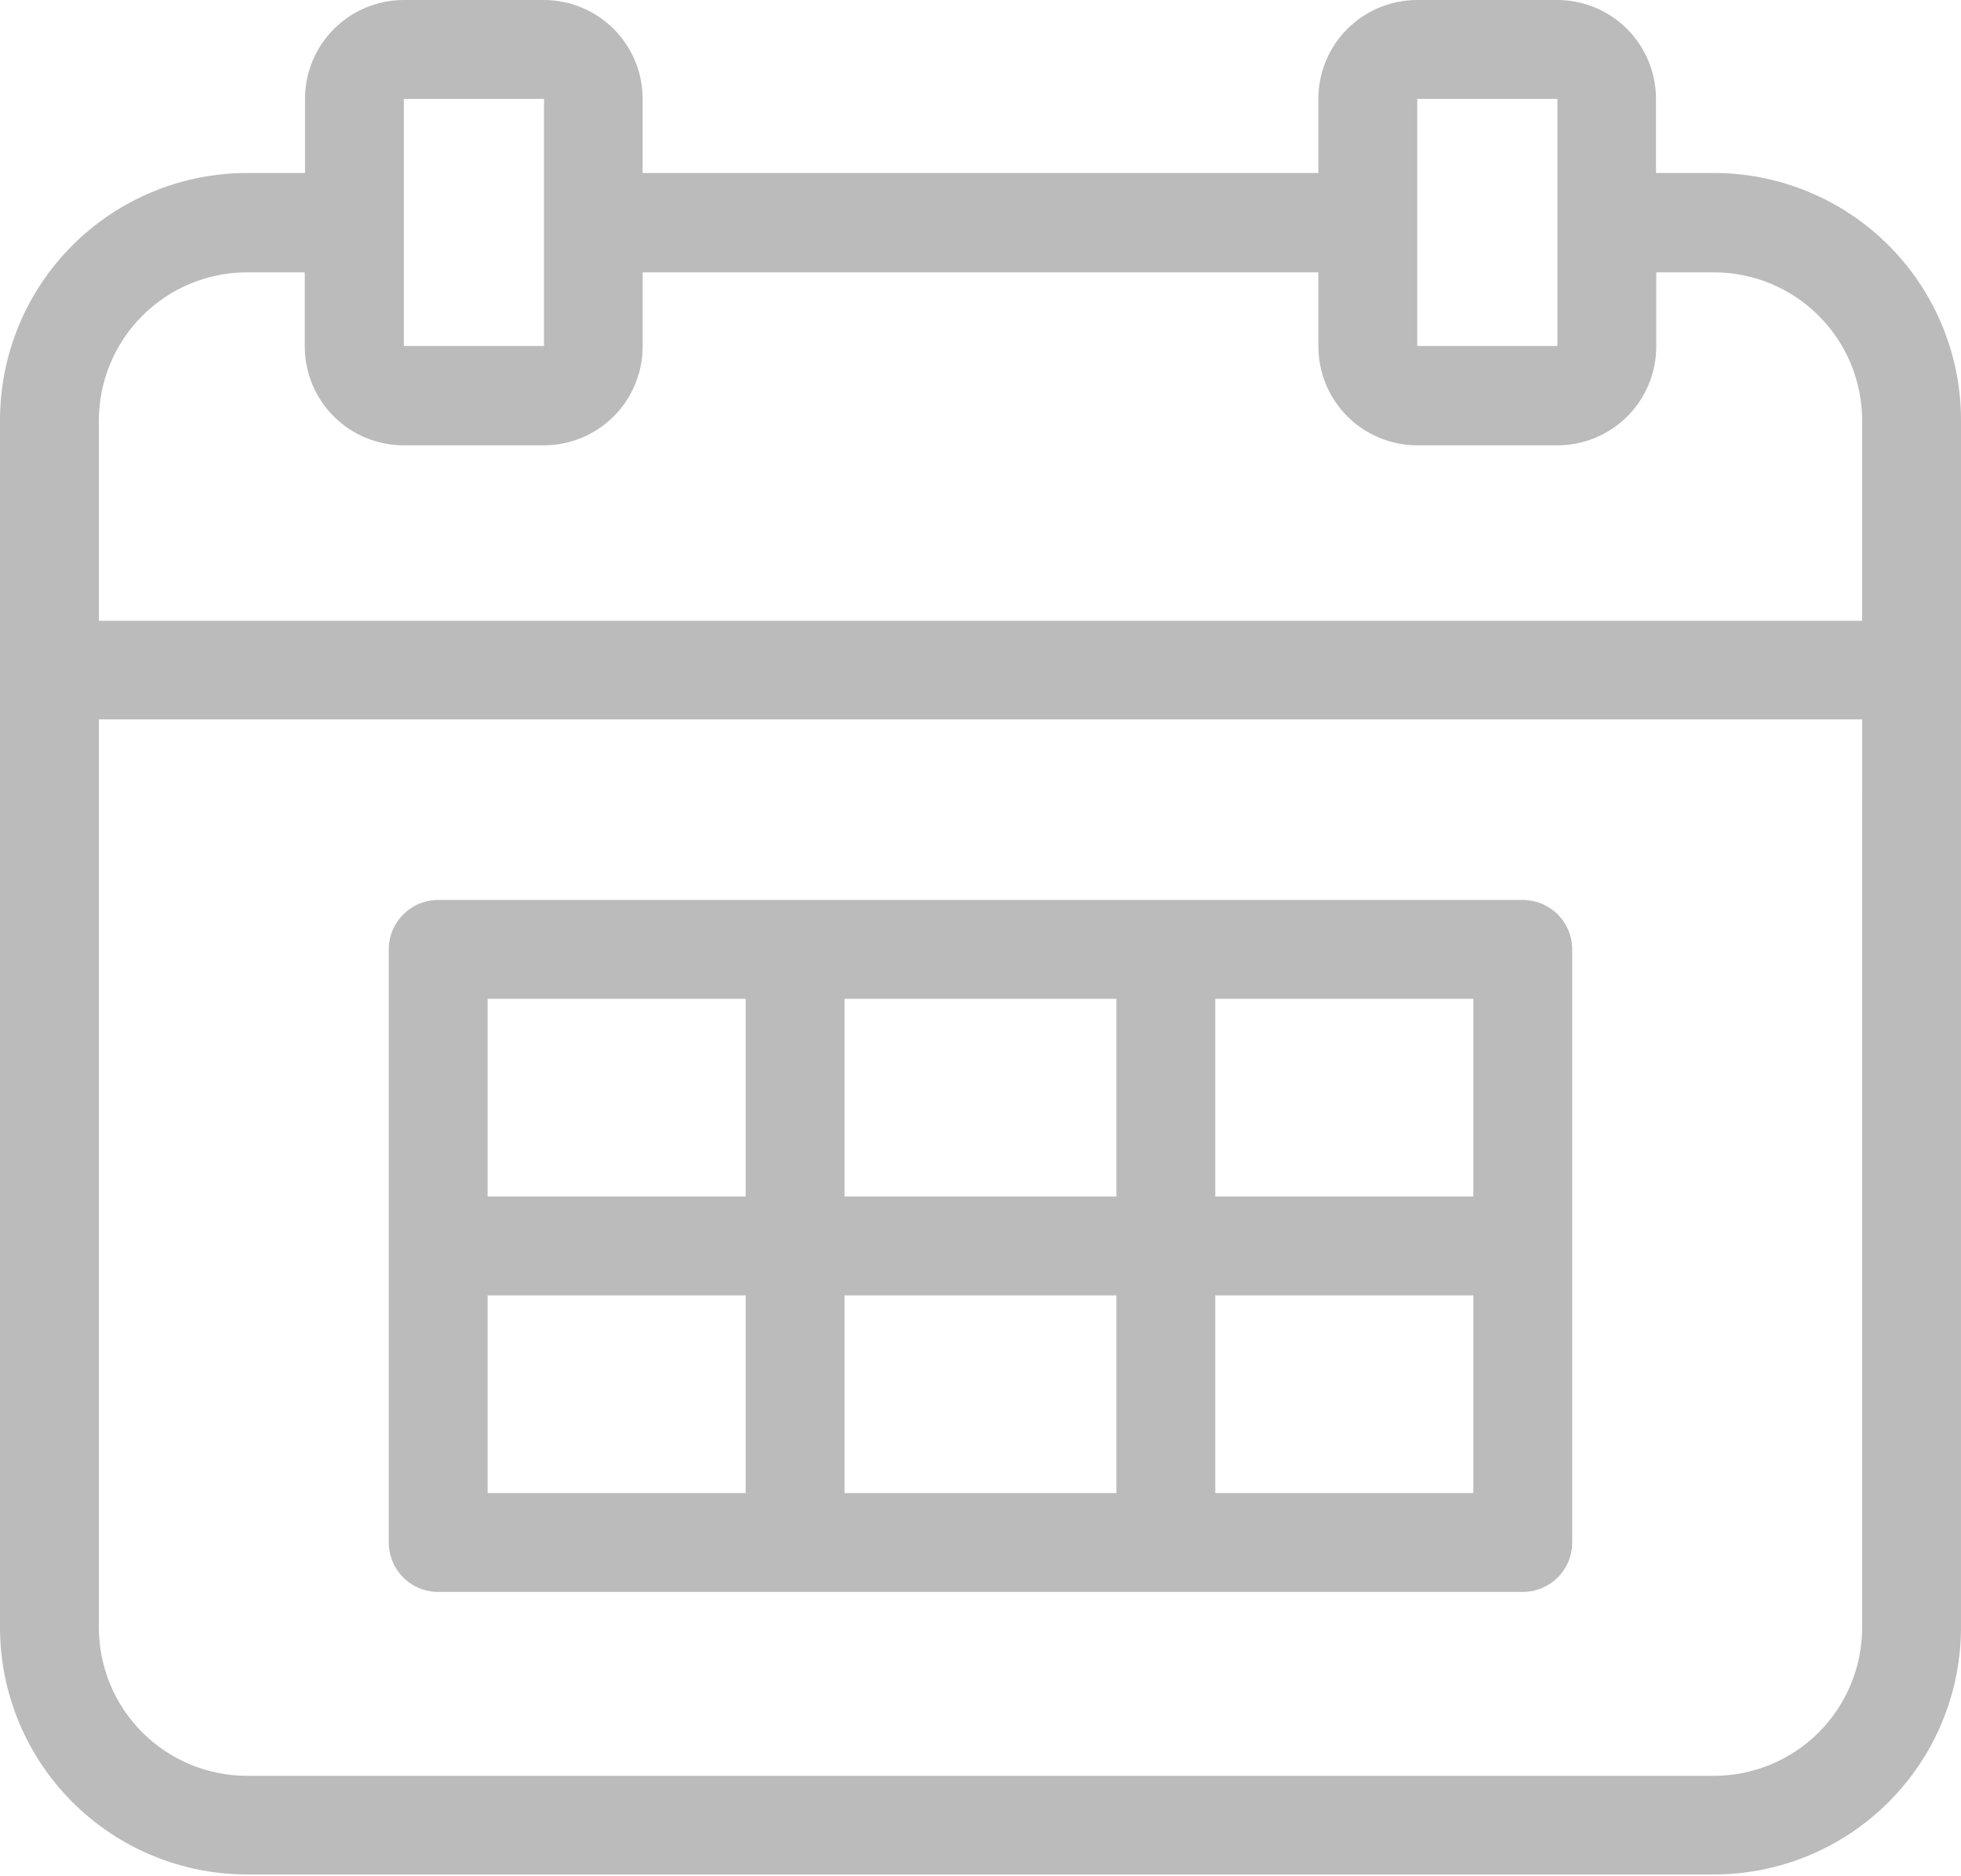 <svg width="162" height="155" viewBox="0 0 162 155" fill="none" xmlns="http://www.w3.org/2000/svg">
<path d="M162 34.711C162 29.296 159.849 24.103 156.02 20.273C152.19 16.443 146.997 14.293 141.581 14.293H136.803V8.167C136.803 6.001 135.943 3.924 134.412 2.391C132.879 0.86 130.803 0 128.636 0H117.08C114.913 0 112.835 0.86 111.304 2.391C109.772 3.924 108.911 6 108.911 8.167V14.293H53.089V8.167C53.089 6.001 52.228 3.924 50.696 2.391C49.165 0.86 47.087 0 44.92 0H33.364C31.197 0 29.121 0.86 27.588 2.391C26.057 3.924 25.197 6 25.197 8.167V14.293H20.419C15.003 14.293 9.81 16.444 5.98 20.273C2.151 24.103 0 29.296 0 34.711V134.456C0 139.872 2.151 145.065 5.98 148.895C9.81 152.724 15.003 154.874 20.419 154.874H141.581C146.996 154.874 152.189 152.724 156.019 148.895C159.849 145.065 161.999 139.873 161.999 134.456L162 34.711ZM117.079 8.167H128.657V28.585H117.079V8.167ZM33.363 8.167H44.941V28.585H33.363V8.167ZM153.833 134.474L153.834 134.475C153.834 137.724 152.542 140.84 150.245 143.138C147.947 145.435 144.831 146.725 141.582 146.725H20.42C17.171 146.725 14.055 145.435 11.758 143.138C9.46 140.84 8.168 137.724 8.168 134.475V59.437H153.836L153.833 134.474ZM153.833 51.29L8.168 51.291V34.753C8.168 31.503 9.46 28.388 11.757 26.09C14.055 23.791 17.171 22.501 20.42 22.501H25.177V28.627C25.177 30.793 26.039 32.87 27.57 34.403C29.101 35.934 31.179 36.794 33.346 36.794H44.923H44.922C47.088 36.794 49.167 35.934 50.698 34.403C52.23 32.87 53.09 30.793 53.09 28.627V22.501H108.913V28.627C108.913 30.793 109.773 32.87 111.306 34.403C112.837 35.934 114.915 36.794 117.082 36.794H128.66H128.658C130.824 36.794 132.903 35.934 134.434 34.403C135.965 32.87 136.826 30.793 136.826 28.627V22.501H141.584C144.832 22.501 147.949 23.791 150.246 26.09C152.544 28.388 153.835 31.503 153.835 34.753L153.833 51.29Z" fill="#BBBBBB"/>
<path d="M36.2 131.53H125.798C126.882 131.53 127.92 131.1 128.686 130.335C129.451 129.568 129.881 128.53 129.881 127.446V78.442C129.881 77.358 129.451 76.32 128.686 75.553C127.92 74.788 126.882 74.358 125.798 74.358H36.2C33.944 74.358 32.117 76.186 32.117 78.442V127.446C32.117 128.53 32.547 129.568 33.312 130.335C34.078 131.1 35.117 131.53 36.201 131.53L36.2 131.53ZM100.395 82.525H121.712V98.86H100.395V82.525ZM100.395 107.027H121.712V123.362H100.395V107.027ZM69.767 82.525H92.228V98.86H69.767V82.525ZM69.767 107.027H92.228V123.362H69.767V107.027ZM40.283 82.525H61.6V98.86H40.283V82.525ZM40.283 107.027H61.6V123.362H40.283V107.027Z" fill="#BBBBBB"/>
</svg>
